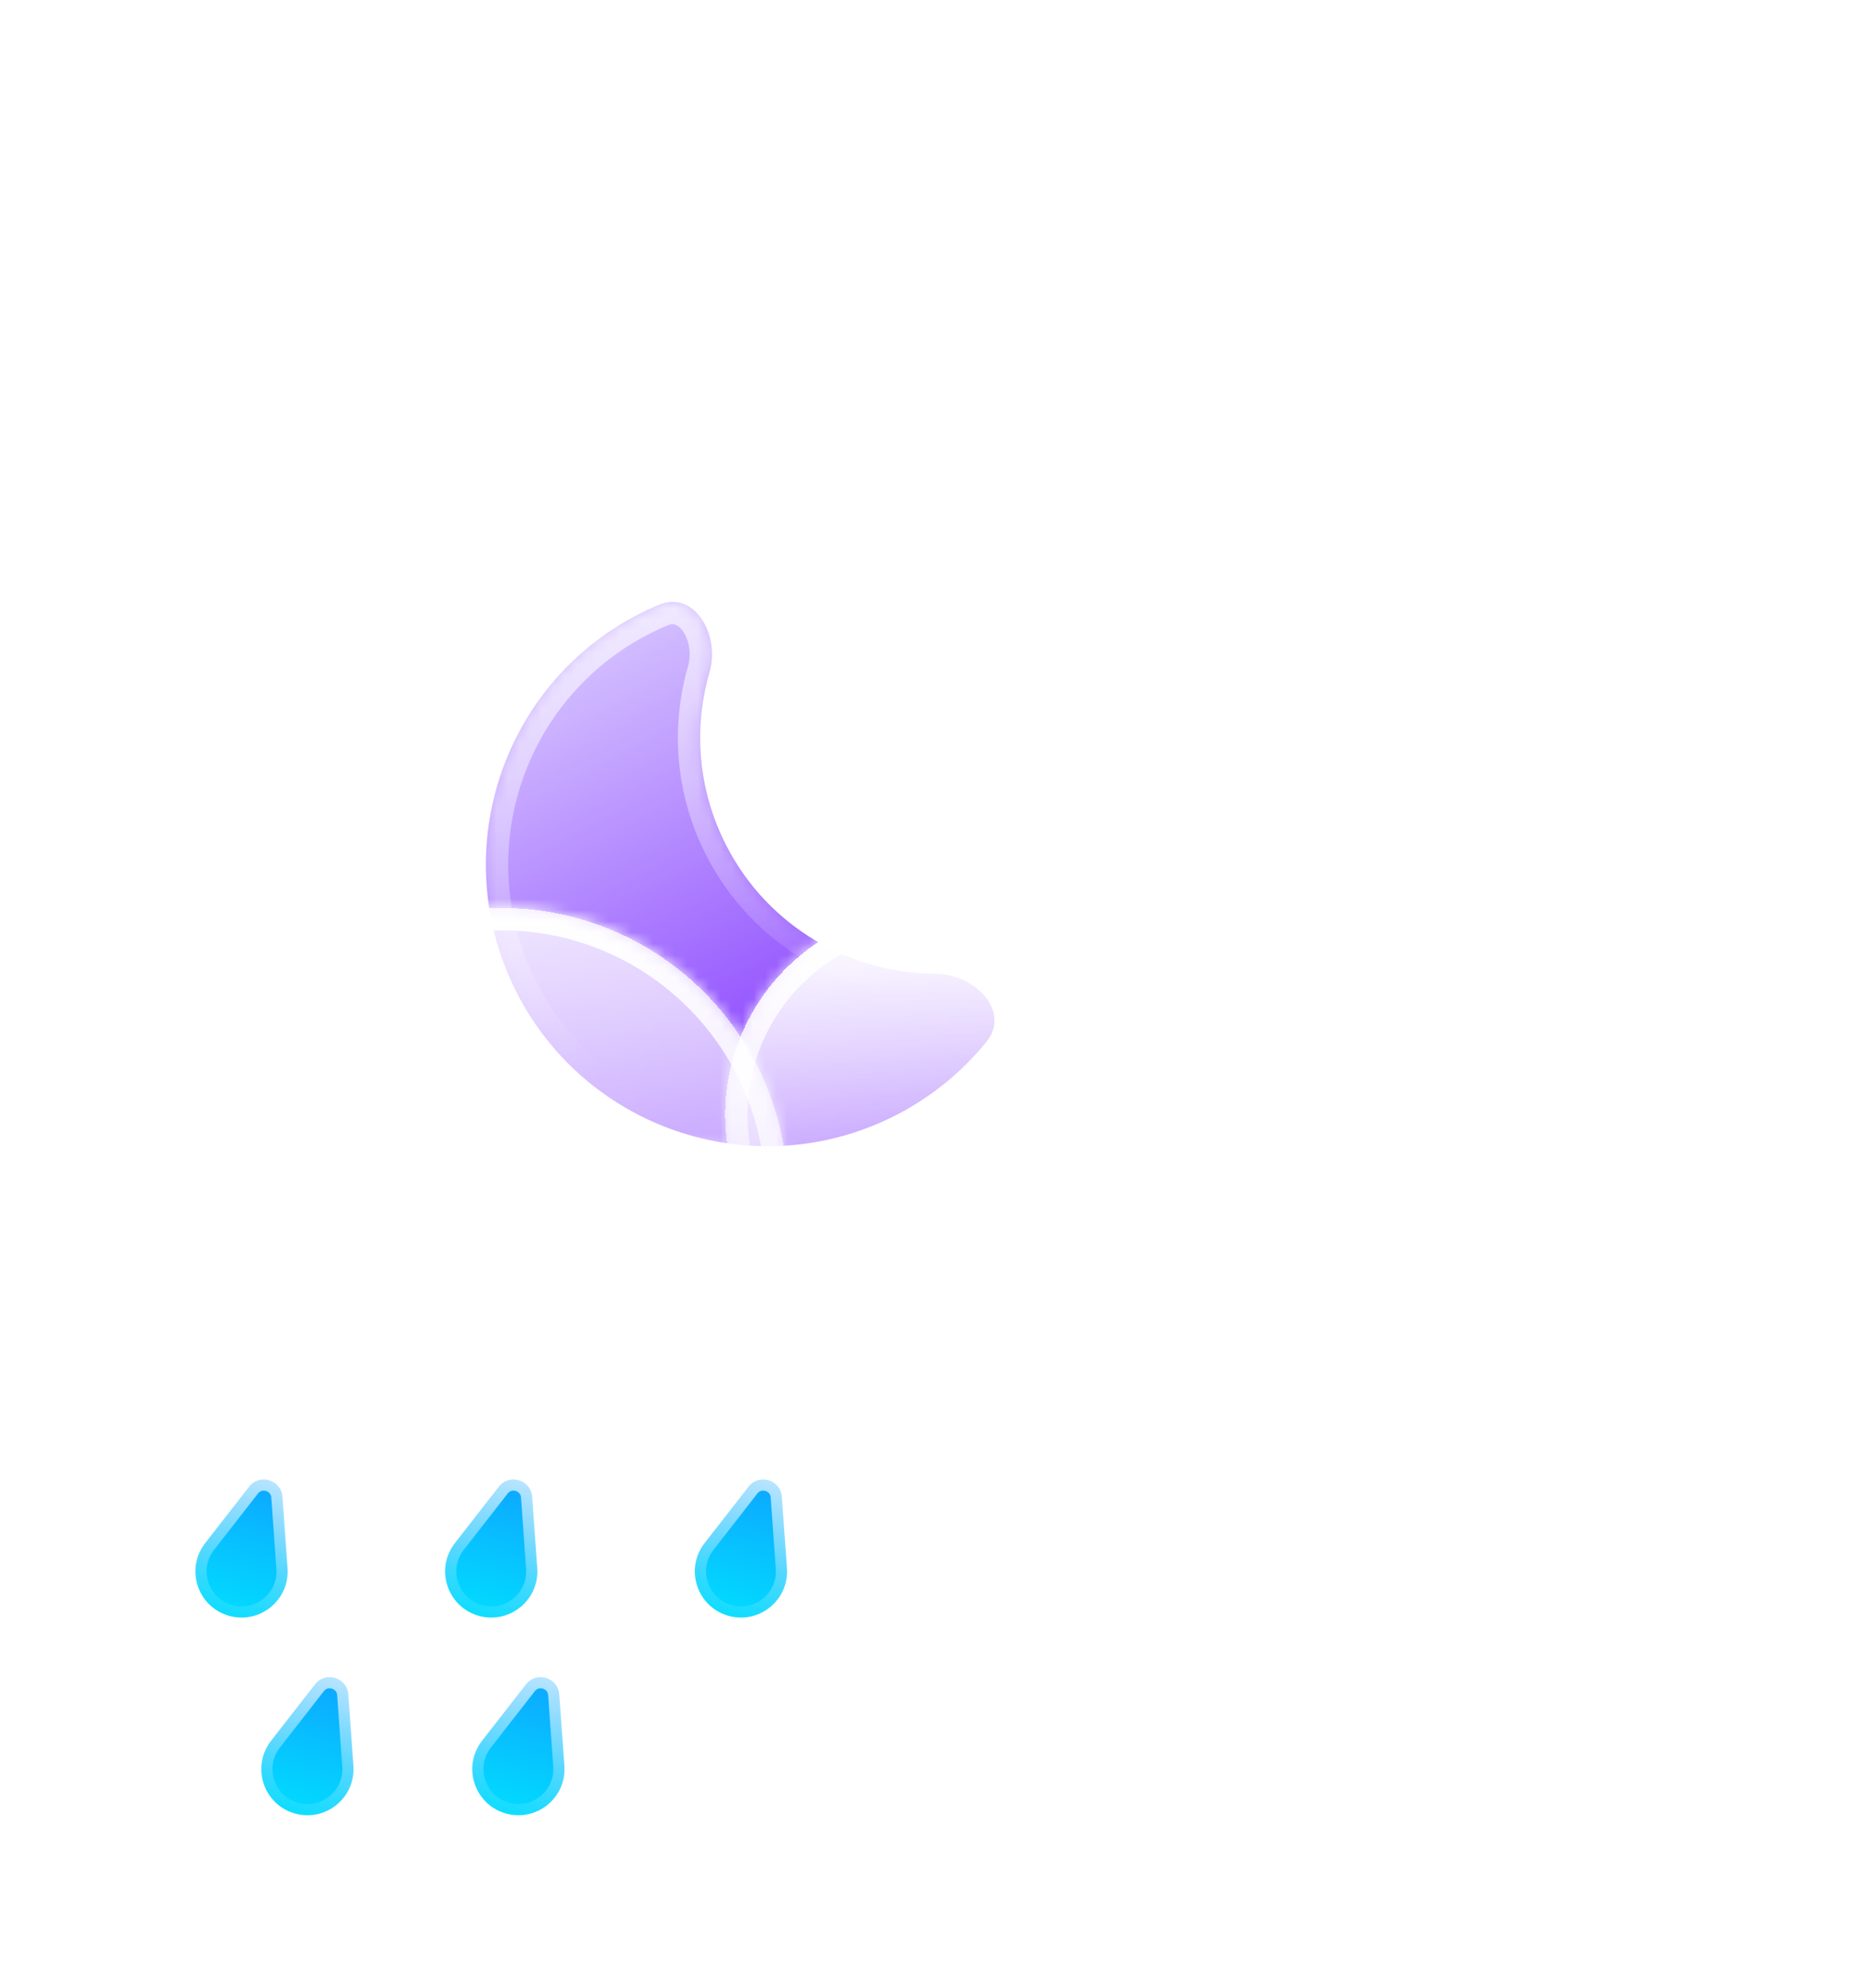 <svg width="168" height="178" viewBox="0 0 168 178" fill="none" xmlns="http://www.w3.org/2000/svg">
<g filter="url(#filter0_bdd_3_1613)">
<mask id="path-1-inside-1_3_1613" fill="white">
<path fill-rule="evenodd" clip-rule="evenodd" d="M79.975 39.163C83.193 37.808 85.507 41.845 84.539 45.199C83.095 50.197 83.483 55.735 86.05 60.727C89.789 67.995 97.158 72.177 104.803 72.198C108.297 72.207 111.542 75.554 109.347 78.272C107.206 80.923 104.491 83.181 101.266 84.84C88.882 91.21 73.678 86.334 67.308 73.95C60.938 61.566 65.814 46.362 78.198 39.992C78.785 39.691 79.377 39.414 79.975 39.163Z"/>
</mask>
<path fill-rule="evenodd" clip-rule="evenodd" d="M79.975 39.163C83.193 37.808 85.507 41.845 84.539 45.199C83.095 50.197 83.483 55.735 86.05 60.727C89.789 67.995 97.158 72.177 104.803 72.198C108.297 72.207 111.542 75.554 109.347 78.272C107.206 80.923 104.491 83.181 101.266 84.84C88.882 91.21 73.678 86.334 67.308 73.95C60.938 61.566 65.814 46.362 78.198 39.992C78.785 39.691 79.377 39.414 79.975 39.163Z" fill="url(#paint0_linear_3_1613)"/>
<path d="M104.803 72.198L104.798 74.198L104.803 72.198ZM84.539 45.199L82.617 44.644L84.539 45.199ZM87.829 59.812C85.504 55.292 85.152 50.282 86.46 45.754L82.617 44.644C81.037 50.113 81.462 56.178 84.272 61.642L87.829 59.812ZM104.809 70.198C97.881 70.179 91.212 66.39 87.829 59.812L84.272 61.642C88.365 69.6 96.434 74.175 104.798 74.198L104.809 70.198ZM107.791 77.016C105.822 79.454 103.323 81.532 100.351 83.061L102.181 86.618C105.658 84.829 108.591 82.392 110.903 79.529L107.791 77.016ZM100.351 83.061C88.949 88.926 74.952 84.437 69.087 73.035L65.53 74.865C72.405 88.231 88.814 93.493 102.181 86.618L100.351 83.061ZM69.087 73.035C63.222 61.633 67.711 47.636 79.113 41.771L77.283 38.214C63.917 45.089 58.655 61.498 65.53 74.865L69.087 73.035ZM79.113 41.771C79.654 41.493 80.2 41.238 80.751 41.006L79.2 37.319C78.555 37.59 77.915 37.889 77.283 38.214L79.113 41.771ZM104.798 74.198C105.957 74.201 107.076 74.779 107.667 75.493C107.949 75.835 108.045 76.125 108.059 76.321C108.071 76.481 108.042 76.706 107.791 77.016L110.903 79.529C111.75 78.48 112.138 77.267 112.049 76.034C111.963 74.838 111.442 73.782 110.75 72.945C109.394 71.304 107.144 70.204 104.809 70.198L104.798 74.198ZM86.46 45.754C87.108 43.511 86.678 41.045 85.479 39.288C84.867 38.392 83.997 37.599 82.872 37.185C81.713 36.76 80.441 36.797 79.2 37.319L80.751 41.006C81.119 40.851 81.343 40.885 81.492 40.94C81.676 41.008 81.927 41.18 82.175 41.543C82.695 42.304 82.938 43.534 82.617 44.644L86.46 45.754Z" fill="url(#paint1_linear_3_1613)" mask="url(#path-1-inside-1_3_1613)"/>
</g>
<g filter="url(#filter1_bd_3_1613)">
<mask id="path-3-inside-2_3_1613" fill="white">
<path fill-rule="evenodd" clip-rule="evenodd" d="M95.632 128.905C95.697 128.906 95.762 128.906 95.826 128.906C105.061 128.906 112.547 121.42 112.547 112.186C112.547 102.951 105.061 95.465 95.826 95.465C95.762 95.465 95.697 95.465 95.632 95.466V95.465H91.312C91.469 94.32 91.549 93.152 91.549 91.965C91.549 77.791 80.059 66.301 65.885 66.301C51.711 66.301 40.22 77.791 40.22 91.965C40.22 93.303 40.323 94.616 40.52 95.898C39.299 95.615 38.028 95.465 36.721 95.465C27.486 95.465 20 102.951 20 112.186C20 121.42 27.486 128.906 36.721 128.906C36.786 128.906 36.851 128.906 36.916 128.905L36.915 128.906H95.632V128.905Z"/>
</mask>
<path fill-rule="evenodd" clip-rule="evenodd" d="M95.632 128.905C95.697 128.906 95.762 128.906 95.826 128.906C105.061 128.906 112.547 121.42 112.547 112.186C112.547 102.951 105.061 95.465 95.826 95.465C95.762 95.465 95.697 95.465 95.632 95.466V95.465H91.312C91.469 94.32 91.549 93.152 91.549 91.965C91.549 77.791 80.059 66.301 65.885 66.301C51.711 66.301 40.22 77.791 40.22 91.965C40.22 93.303 40.323 94.616 40.52 95.898C39.299 95.615 38.028 95.465 36.721 95.465C27.486 95.465 20 102.951 20 112.186C20 121.42 27.486 128.906 36.721 128.906C36.786 128.906 36.851 128.906 36.916 128.905L36.915 128.906H95.632V128.905Z" fill="url(#paint2_linear_3_1613)" shape-rendering="crispEdges"/>
<path d="M95.632 128.905L95.655 126.905C95.121 126.899 94.606 127.107 94.226 127.483C93.846 127.859 93.632 128.371 93.632 128.905H95.632ZM95.632 95.466H93.632C93.632 96 93.846 96.513 94.226 96.888C94.606 97.264 95.121 97.472 95.655 97.466L95.632 95.466ZM95.632 95.465H97.632C97.632 94.36 96.737 93.465 95.632 93.465V95.465ZM91.312 95.465L89.331 95.195C89.253 95.767 89.426 96.345 89.806 96.78C90.186 97.215 90.735 97.465 91.312 97.465V95.465ZM40.52 95.898L40.067 97.846C40.714 97.997 41.393 97.816 41.88 97.365C42.366 96.914 42.597 96.25 42.497 95.594L40.52 95.898ZM36.916 128.905L38.487 130.143C38.964 129.538 39.051 128.713 38.711 128.022C38.37 127.331 37.663 126.896 36.893 126.905L36.916 128.905ZM36.915 128.906L35.344 127.668C34.87 128.27 34.781 129.09 35.116 129.779C35.45 130.469 36.149 130.906 36.915 130.906V128.906ZM95.632 128.906V130.906C96.737 130.906 97.632 130.011 97.632 128.906H95.632ZM95.609 130.905C95.682 130.906 95.754 130.906 95.826 130.906V126.906C95.769 126.906 95.712 126.906 95.655 126.905L95.609 130.905ZM95.826 130.906C106.166 130.906 114.547 122.525 114.547 112.186H110.547C110.547 120.316 103.957 126.906 95.826 126.906V130.906ZM114.547 112.186C114.547 101.846 106.166 93.465 95.826 93.465V97.465C103.957 97.465 110.547 104.056 110.547 112.186H114.547ZM95.826 93.465C95.754 93.465 95.682 93.465 95.609 93.466L95.655 97.466C95.712 97.465 95.769 97.465 95.826 97.465V93.465ZM93.632 95.465V95.466H97.632V95.465H93.632ZM91.312 97.465H95.632V93.465H91.312V97.465ZM93.294 95.735C93.462 94.501 93.549 93.243 93.549 91.965H89.549C89.549 93.062 89.475 94.14 89.331 95.195L93.294 95.735ZM93.549 91.965C93.549 76.687 81.163 64.301 65.885 64.301V68.301C78.954 68.301 89.549 78.896 89.549 91.965H93.549ZM65.885 64.301C50.606 64.301 38.22 76.687 38.22 91.965H42.22C42.22 78.896 52.815 68.301 65.885 68.301V64.301ZM38.22 91.965C38.22 93.405 38.331 94.82 38.543 96.202L42.497 95.594C42.315 94.412 42.22 93.201 42.22 91.965H38.22ZM40.972 93.95C39.605 93.632 38.181 93.465 36.721 93.465V97.465C37.874 97.465 38.994 97.597 40.067 97.846L40.972 93.95ZM36.721 93.465C26.381 93.465 18 101.846 18 112.186H22C22 104.056 28.591 97.465 36.721 97.465V93.465ZM18 112.186C18 122.525 26.381 130.906 36.721 130.906V126.906C28.591 126.906 22 120.316 22 112.186H18ZM36.721 130.906C36.794 130.906 36.866 130.906 36.939 130.905L36.893 126.905C36.836 126.906 36.778 126.906 36.721 126.906V130.906ZM38.486 130.145L38.487 130.143L35.345 127.667L35.344 127.668L38.486 130.145ZM95.632 126.906H36.915V130.906H95.632V126.906ZM93.632 128.905V128.906H97.632V128.905H93.632Z" fill="url(#paint3_linear_3_1613)" mask="url(#path-3-inside-2_3_1613)"/>
</g>
<g filter="url(#filter2_bd_3_1613)">
<mask id="path-5-inside-3_3_1613" fill="white">
<path fill-rule="evenodd" clip-rule="evenodd" d="M125.987 111.544C126.034 111.545 126.081 111.545 126.128 111.545C132.801 111.545 138.212 106.135 138.212 99.461C138.212 92.787 132.801 87.377 126.128 87.377C126.081 87.377 126.034 87.378 125.987 87.378V87.377H122.865C122.978 86.55 123.036 85.706 123.036 84.848C123.036 74.605 114.733 66.301 104.489 66.301C94.246 66.301 85.942 74.605 85.942 84.848C85.942 85.815 86.016 86.764 86.158 87.691C85.276 87.486 84.357 87.377 83.412 87.377C76.739 87.377 71.329 92.787 71.329 99.461C71.329 106.135 76.739 111.545 83.412 111.545C83.46 111.545 83.507 111.545 83.554 111.544L83.553 111.545H125.987V111.544Z"/>
</mask>
<path fill-rule="evenodd" clip-rule="evenodd" d="M125.987 111.544C126.034 111.545 126.081 111.545 126.128 111.545C132.801 111.545 138.212 106.135 138.212 99.461C138.212 92.787 132.801 87.377 126.128 87.377C126.081 87.377 126.034 87.378 125.987 87.378V87.377H122.865C122.978 86.55 123.036 85.706 123.036 84.848C123.036 74.605 114.733 66.301 104.489 66.301C94.246 66.301 85.942 74.605 85.942 84.848C85.942 85.815 86.016 86.764 86.158 87.691C85.276 87.486 84.357 87.377 83.412 87.377C76.739 87.377 71.329 92.787 71.329 99.461C71.329 106.135 76.739 111.545 83.412 111.545C83.46 111.545 83.507 111.545 83.554 111.544L83.553 111.545H125.987V111.544Z" fill="url(#paint4_linear_3_1613)" shape-rendering="crispEdges"/>
<path d="M125.987 111.544L126.01 109.545C125.476 109.538 124.961 109.746 124.581 110.122C124.201 110.498 123.987 111.01 123.987 111.544H125.987ZM125.987 87.378H123.987C123.987 87.913 124.201 88.425 124.581 88.8C124.961 89.176 125.476 89.384 126.01 89.378L125.987 87.378ZM125.987 87.377H127.987C127.987 86.273 127.092 85.377 125.987 85.377V87.377ZM122.865 87.377L120.884 87.107C120.806 87.679 120.979 88.257 121.359 88.693C121.739 89.128 122.288 89.377 122.865 89.377V87.377ZM86.158 87.691L85.706 89.639C86.352 89.789 87.031 89.609 87.518 89.157C88.005 88.706 88.236 88.043 88.135 87.387L86.158 87.691ZM83.554 111.544L85.126 112.781C85.602 112.176 85.688 111.351 85.348 110.66C85.007 109.97 84.301 109.536 83.531 109.545L83.554 111.544ZM83.553 111.545L81.981 110.309C81.507 110.911 81.419 111.73 81.754 112.419C82.088 113.108 82.787 113.545 83.553 113.545V111.545ZM125.987 111.545V113.545C127.092 113.545 127.987 112.65 127.987 111.545H125.987ZM125.964 113.544C126.019 113.545 126.073 113.545 126.128 113.545V109.545C126.088 109.545 126.049 109.545 126.01 109.545L125.964 113.544ZM126.128 113.545C133.906 113.545 140.212 107.24 140.212 99.461H136.212C136.212 105.03 131.697 109.545 126.128 109.545V113.545ZM140.212 99.461C140.212 91.683 133.906 85.377 126.128 85.377V89.377C131.697 89.377 136.212 93.892 136.212 99.461H140.212ZM126.128 85.377C126.073 85.377 126.019 85.378 125.964 85.378L126.01 89.378C126.049 89.378 126.088 89.377 126.128 89.377V85.377ZM123.987 87.377V87.378H127.987V87.377H123.987ZM122.865 89.377H125.987V85.377H122.865V89.377ZM124.847 87.648C124.972 86.731 125.036 85.797 125.036 84.848H121.036C121.036 85.615 120.984 86.37 120.884 87.107L124.847 87.648ZM125.036 84.848C125.036 73.5 115.837 64.301 104.489 64.301V68.301C113.628 68.301 121.036 75.709 121.036 84.848H125.036ZM104.489 64.301C93.141 64.301 83.942 73.5 83.942 84.848H87.942C87.942 75.709 95.35 68.301 104.489 68.301V64.301ZM83.942 84.848C83.942 85.917 84.023 86.968 84.181 87.995L88.135 87.387C88.008 86.56 87.942 85.713 87.942 84.848H83.942ZM86.611 85.743C85.581 85.503 84.51 85.377 83.412 85.377V89.377C84.204 89.377 84.971 89.468 85.706 89.639L86.611 85.743ZM83.412 85.377C75.634 85.377 69.329 91.683 69.329 99.461H73.329C73.329 93.892 77.843 89.377 83.412 89.377V85.377ZM69.329 99.461C69.329 107.24 75.634 113.545 83.412 113.545V109.545C77.843 109.545 73.329 105.03 73.329 99.461H69.329ZM83.412 113.545C83.467 113.545 83.522 113.545 83.576 113.544L83.531 109.545C83.491 109.545 83.452 109.545 83.412 109.545V113.545ZM85.125 112.782L85.126 112.781L81.982 110.308L81.981 110.309L85.125 112.782ZM125.987 109.545H83.553V113.545H125.987V109.545ZM123.987 111.544V111.545H127.987V111.544H123.987Z" fill="url(#paint5_linear_3_1613)" mask="url(#path-5-inside-3_3_1613)"/>
</g>
<g filter="url(#filter3_bdd_3_1613)">
<path d="M43.311 125.121C44.251 123.915 46.183 124.503 46.292 126.028L46.748 132.418C46.955 135.306 44.2 137.504 41.429 136.661C38.658 135.819 37.594 132.459 39.374 130.175L43.311 125.121Z" fill="url(#paint6_linear_3_1613)" stroke="url(#paint7_linear_3_1613)" stroke-width="2"/>
<path d="M65.673 125.121C66.613 123.915 68.545 124.503 68.654 126.028L69.11 132.418C69.316 135.306 66.562 137.504 63.791 136.661C61.02 135.819 59.956 132.459 61.736 130.175L65.673 125.121Z" fill="url(#paint8_linear_3_1613)" stroke="url(#paint9_linear_3_1613)" stroke-width="2"/>
<path d="M88.035 125.121C88.975 123.915 90.907 124.503 91.016 126.028L91.472 132.418C91.679 135.306 88.924 137.504 86.153 136.661C83.383 135.819 82.318 132.459 84.098 130.175L88.035 125.121Z" fill="url(#paint10_linear_3_1613)" stroke="url(#paint11_linear_3_1613)" stroke-width="2"/>
</g>
<g filter="url(#filter4_bdd_3_1613)">
<path d="M49.211 142.822C50.151 141.616 52.083 142.204 52.192 143.729L52.648 150.119C52.855 153.008 50.1 155.205 47.329 154.363C44.558 153.52 43.494 150.16 45.274 147.876L49.211 142.822Z" fill="url(#paint12_linear_3_1613)" stroke="url(#paint13_linear_3_1613)" stroke-width="2"/>
<path d="M68.104 142.822C69.044 141.616 70.976 142.204 71.085 143.729L71.541 150.119C71.748 153.008 68.993 155.205 66.222 154.363C63.451 153.52 62.387 150.16 64.167 147.876L68.104 142.822Z" fill="url(#paint14_linear_3_1613)" stroke="url(#paint15_linear_3_1613)" stroke-width="2"/>
</g>
<defs>
<filter id="filter0_bdd_3_1613" x="-6.489" y="0.894" width="154.551" height="151.744" filterUnits="userSpaceOnUse" color-interpolation-filters="sRGB">
<feFlood flood-opacity="0" result="BackgroundImageFix"/>
<feGaussianBlur in="BackgroundImage" stdDeviation="7"/>
<feComposite in2="SourceAlpha" operator="in" result="effect1_backgroundBlur_3_1613"/>
<feColorMatrix in="SourceAlpha" type="matrix" values="0 0 0 0 0 0 0 0 0 0 0 0 0 0 0 0 0 0 127 0" result="hardAlpha"/>
<feOffset dx="-21" dy="15"/>
<feGaussianBlur stdDeviation="25"/>
<feComposite in2="hardAlpha" operator="out"/>
<feColorMatrix type="matrix" values="0 0 0 0 0.113 0 0 0 0 0.149 0 0 0 0 0.275 0 0 0 0.25 0"/>
<feBlend mode="normal" in2="effect1_backgroundBlur_3_1613" result="effect2_dropShadow_3_1613"/>
<feColorMatrix in="SourceAlpha" type="matrix" values="0 0 0 0 0 0 0 0 0 0 0 0 0 0 0 0 0 0 127 0" result="hardAlpha"/>
<feOffset/>
<feGaussianBlur stdDeviation="19"/>
<feComposite in2="hardAlpha" operator="out"/>
<feColorMatrix type="matrix" values="0 0 0 0 0.62 0 0 0 0 0.424 0 0 0 0 1 0 0 0 0.4 0"/>
<feBlend mode="normal" in2="effect2_dropShadow_3_1613" result="effect3_dropShadow_3_1613"/>
<feBlend mode="normal" in="SourceGraphic" in2="effect3_dropShadow_3_1613" result="shape"/>
</filter>
<filter id="filter1_bd_3_1613" x="-51" y="31.301" width="192.547" height="162.605" filterUnits="userSpaceOnUse" color-interpolation-filters="sRGB">
<feFlood flood-opacity="0" result="BackgroundImageFix"/>
<feGaussianBlur in="BackgroundImage" stdDeviation="7"/>
<feComposite in2="SourceAlpha" operator="in" result="effect1_backgroundBlur_3_1613"/>
<feColorMatrix in="SourceAlpha" type="matrix" values="0 0 0 0 0 0 0 0 0 0 0 0 0 0 0 0 0 0 127 0" result="hardAlpha"/>
<feOffset dx="-21" dy="15"/>
<feGaussianBlur stdDeviation="25"/>
<feComposite in2="hardAlpha" operator="out"/>
<feColorMatrix type="matrix" values="0 0 0 0 0.114 0 0 0 0 0.149 0 0 0 0 0.275 0 0 0 0.25 0"/>
<feBlend mode="normal" in2="effect1_backgroundBlur_3_1613" result="effect2_dropShadow_3_1613"/>
<feBlend mode="normal" in="SourceGraphic" in2="effect2_dropShadow_3_1613" result="shape"/>
</filter>
<filter id="filter2_bd_3_1613" x="0.329" y="31.301" width="166.883" height="145.244" filterUnits="userSpaceOnUse" color-interpolation-filters="sRGB">
<feFlood flood-opacity="0" result="BackgroundImageFix"/>
<feGaussianBlur in="BackgroundImage" stdDeviation="7"/>
<feComposite in2="SourceAlpha" operator="in" result="effect1_backgroundBlur_3_1613"/>
<feColorMatrix in="SourceAlpha" type="matrix" values="0 0 0 0 0 0 0 0 0 0 0 0 0 0 0 0 0 0 127 0" result="hardAlpha"/>
<feOffset dx="-21" dy="15"/>
<feGaussianBlur stdDeviation="25"/>
<feComposite in2="hardAlpha" operator="out"/>
<feColorMatrix type="matrix" values="0 0 0 0 0.113 0 0 0 0 0.149 0 0 0 0 0.275 0 0 0 0.25 0"/>
<feBlend mode="normal" in2="effect1_backgroundBlur_3_1613" result="effect2_dropShadow_3_1613"/>
<feBlend mode="normal" in="SourceGraphic" in2="effect2_dropShadow_3_1613" result="shape"/>
</filter>
<filter id="filter3_bdd_3_1613" x="-33.501" y="75.474" width="166.984" height="127.37" filterUnits="userSpaceOnUse" color-interpolation-filters="sRGB">
<feFlood flood-opacity="0" result="BackgroundImageFix"/>
<feGaussianBlur in="BackgroundImage" stdDeviation="7"/>
<feComposite in2="SourceAlpha" operator="in" result="effect1_backgroundBlur_3_1613"/>
<feColorMatrix in="SourceAlpha" type="matrix" values="0 0 0 0 0 0 0 0 0 0 0 0 0 0 0 0 0 0 127 0" result="hardAlpha"/>
<feOffset dx="-21" dy="15"/>
<feGaussianBlur stdDeviation="25"/>
<feComposite in2="hardAlpha" operator="out"/>
<feColorMatrix type="matrix" values="0 0 0 0 0.113 0 0 0 0 0.149 0 0 0 0 0.275 0 0 0 0.25 0"/>
<feBlend mode="normal" in2="effect1_backgroundBlur_3_1613" result="effect2_dropShadow_3_1613"/>
<feColorMatrix in="SourceAlpha" type="matrix" values="0 0 0 0 0 0 0 0 0 0 0 0 0 0 0 0 0 0 127 0" result="hardAlpha"/>
<feOffset dy="-7"/>
<feGaussianBlur stdDeviation="20.5"/>
<feComposite in2="hardAlpha" operator="out"/>
<feColorMatrix type="matrix" values="0 0 0 0 0.138 0 0 0 0 0.741 0 0 0 0 1 0 0 0 0.3 0"/>
<feBlend mode="normal" in2="effect2_dropShadow_3_1613" result="effect3_dropShadow_3_1613"/>
<feBlend mode="normal" in="SourceGraphic" in2="effect3_dropShadow_3_1613" result="shape"/>
</filter>
<filter id="filter4_bdd_3_1613" x="-27.601" y="93.175" width="141.153" height="127.37" filterUnits="userSpaceOnUse" color-interpolation-filters="sRGB">
<feFlood flood-opacity="0" result="BackgroundImageFix"/>
<feGaussianBlur in="BackgroundImage" stdDeviation="7"/>
<feComposite in2="SourceAlpha" operator="in" result="effect1_backgroundBlur_3_1613"/>
<feColorMatrix in="SourceAlpha" type="matrix" values="0 0 0 0 0 0 0 0 0 0 0 0 0 0 0 0 0 0 127 0" result="hardAlpha"/>
<feOffset dx="-21" dy="15"/>
<feGaussianBlur stdDeviation="25"/>
<feComposite in2="hardAlpha" operator="out"/>
<feColorMatrix type="matrix" values="0 0 0 0 0.113 0 0 0 0 0.149 0 0 0 0 0.275 0 0 0 0.25 0"/>
<feBlend mode="normal" in2="effect1_backgroundBlur_3_1613" result="effect2_dropShadow_3_1613"/>
<feColorMatrix in="SourceAlpha" type="matrix" values="0 0 0 0 0 0 0 0 0 0 0 0 0 0 0 0 0 0 127 0" result="hardAlpha"/>
<feOffset dy="-7"/>
<feGaussianBlur stdDeviation="20.5"/>
<feComposite in2="hardAlpha" operator="out"/>
<feColorMatrix type="matrix" values="0 0 0 0 0.138 0 0 0 0 0.741 0 0 0 0 1 0 0 0 0.3 0"/>
<feBlend mode="normal" in2="effect2_dropShadow_3_1613" result="effect3_dropShadow_3_1613"/>
<feBlend mode="normal" in="SourceGraphic" in2="effect3_dropShadow_3_1613" result="shape"/>
</filter>
<linearGradient id="paint0_linear_3_1613" x1="71.782" y1="43.792" x2="94.85" y2="88.639" gradientUnits="userSpaceOnUse">
<stop offset="0" stop-color="#D4C0FF"/>
<stop offset="1" stop-color="#7E2FFF"/>
</linearGradient>
<linearGradient id="paint1_linear_3_1613" x1="73.124" y1="19.733" x2="85.955" y2="78.56" gradientUnits="userSpaceOnUse">
<stop stop-color="white"/>
<stop offset="1" stop-color="white" stop-opacity="0"/>
</linearGradient>
<linearGradient id="paint2_linear_3_1613" x1="66.274" y1="46.275" x2="66.274" y2="137.656" gradientUnits="userSpaceOnUse">
<stop stop-color="white"/>
<stop offset="1" stop-color="white" stop-opacity="0"/>
</linearGradient>
<linearGradient id="paint3_linear_3_1613" x1="66.274" y1="66.301" x2="66.274" y2="128.906" gradientUnits="userSpaceOnUse">
<stop stop-color="white"/>
<stop offset="1" stop-color="white" stop-opacity="0"/>
</linearGradient>
<linearGradient id="paint4_linear_3_1613" x1="107.881" y1="67.662" x2="107.881" y2="116.657" gradientUnits="userSpaceOnUse">
<stop stop-color="white"/>
<stop offset="1" stop-color="white" stop-opacity="0"/>
</linearGradient>
<linearGradient id="paint5_linear_3_1613" x1="104.77" y1="66.301" x2="104.77" y2="111.545" gradientUnits="userSpaceOnUse">
<stop stop-color="white"/>
<stop offset="1" stop-color="white" stop-opacity="0"/>
</linearGradient>
<linearGradient id="paint6_linear_3_1613" x1="46.794" y1="119.023" x2="41.138" y2="137.618" gradientUnits="userSpaceOnUse">
<stop stop-color="#138EFF"/>
<stop offset="1" stop-color="#00E0FF"/>
</linearGradient>
<linearGradient id="paint7_linear_3_1613" x1="46.794" y1="119.023" x2="41.138" y2="137.618" gradientUnits="userSpaceOnUse">
<stop stop-color="white"/>
<stop offset="1" stop-color="white" stop-opacity="0"/>
</linearGradient>
<linearGradient id="paint8_linear_3_1613" x1="69.156" y1="119.023" x2="63.5" y2="137.618" gradientUnits="userSpaceOnUse">
<stop stop-color="#138EFF"/>
<stop offset="1" stop-color="#00E0FF"/>
</linearGradient>
<linearGradient id="paint9_linear_3_1613" x1="69.156" y1="119.023" x2="63.5" y2="137.618" gradientUnits="userSpaceOnUse">
<stop stop-color="white"/>
<stop offset="1" stop-color="white" stop-opacity="0"/>
</linearGradient>
<linearGradient id="paint10_linear_3_1613" x1="91.519" y1="119.023" x2="85.862" y2="137.618" gradientUnits="userSpaceOnUse">
<stop stop-color="#138EFF"/>
<stop offset="1" stop-color="#00E0FF"/>
</linearGradient>
<linearGradient id="paint11_linear_3_1613" x1="91.519" y1="119.023" x2="85.862" y2="137.618" gradientUnits="userSpaceOnUse">
<stop stop-color="white"/>
<stop offset="1" stop-color="white" stop-opacity="0"/>
</linearGradient>
<linearGradient id="paint12_linear_3_1613" x1="52.694" y1="136.724" x2="47.038" y2="155.319" gradientUnits="userSpaceOnUse">
<stop stop-color="#138EFF"/>
<stop offset="1" stop-color="#00E0FF"/>
</linearGradient>
<linearGradient id="paint13_linear_3_1613" x1="52.694" y1="136.724" x2="47.038" y2="155.319" gradientUnits="userSpaceOnUse">
<stop stop-color="white"/>
<stop offset="1" stop-color="white" stop-opacity="0"/>
</linearGradient>
<linearGradient id="paint14_linear_3_1613" x1="71.587" y1="136.724" x2="65.931" y2="155.319" gradientUnits="userSpaceOnUse">
<stop stop-color="#138EFF"/>
<stop offset="1" stop-color="#00E0FF"/>
</linearGradient>
<linearGradient id="paint15_linear_3_1613" x1="71.587" y1="136.724" x2="65.931" y2="155.319" gradientUnits="userSpaceOnUse">
<stop stop-color="white"/>
<stop offset="1" stop-color="white" stop-opacity="0"/>
</linearGradient>
</defs>
</svg>
